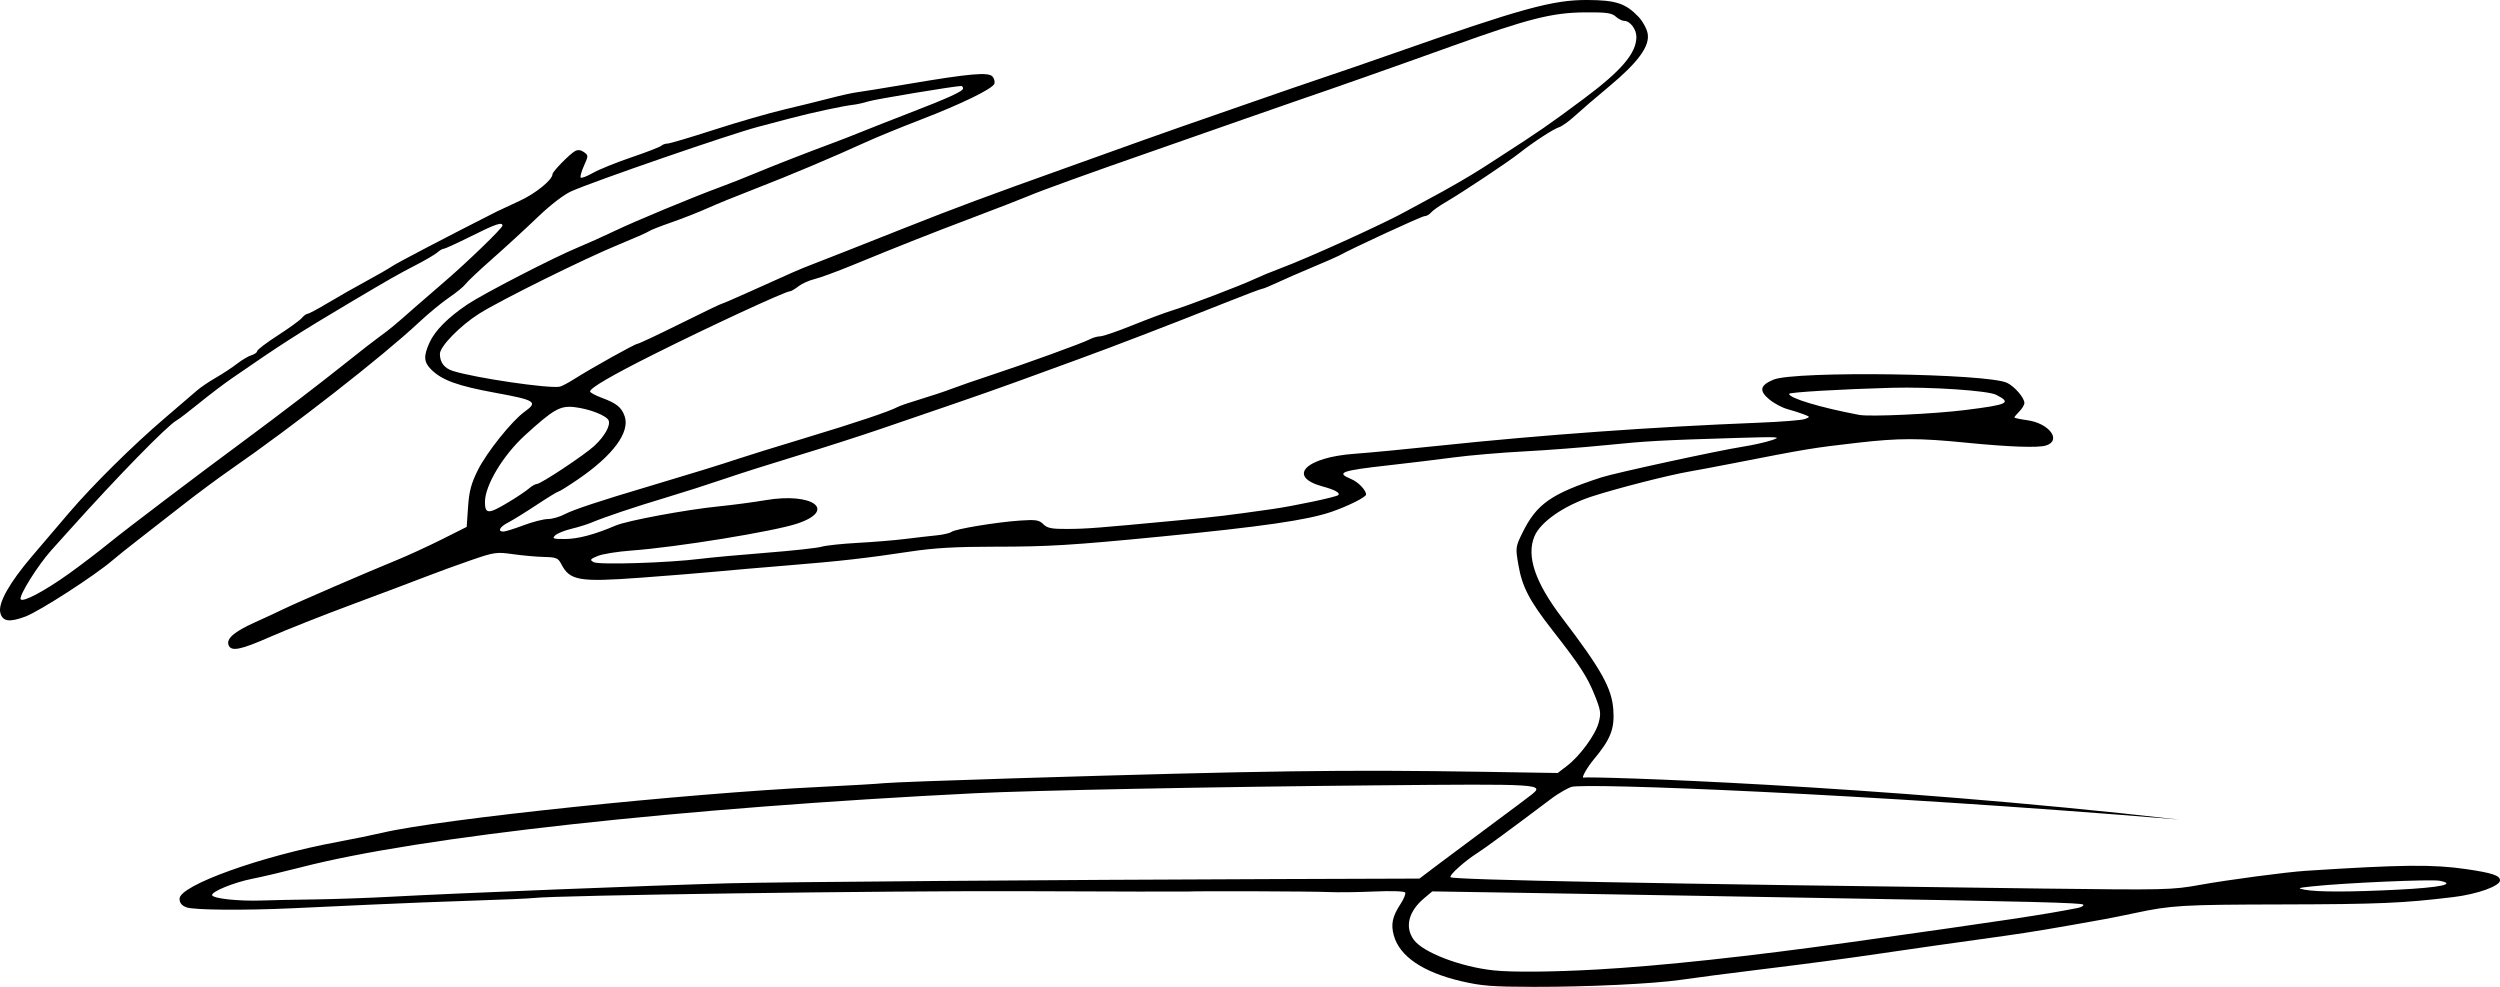 <?xml version="1.0" encoding="UTF-8" standalone="no"?>
<!-- Created with Inkscape (http://www.inkscape.org/) -->

<svg
   xmlns:dc="http://purl.org/dc/elements/1.1/"
   xmlns:cc="http://creativecommons.org/ns#"
   xmlns:rdf="http://www.w3.org/1999/02/22-rdf-syntax-ns#"
   xmlns:svg="http://www.w3.org/2000/svg"
   xmlns="http://www.w3.org/2000/svg"
   xmlns:sodipodi="http://sodipodi.sourceforge.net/DTD/sodipodi-0.dtd"
   xmlns:inkscape="http://www.inkscape.org/namespaces/inkscape"
   inkscape:output_extension="org.inkscape.output.svg.inkscape"
   sodipodi:docname="Valery Yesipov signature.svg"
   version="1.0"
   height="394.249"
   width="998.733"
   inkscape:version="0.48.2 r9819"
   sodipodi:version="0.32"
   id="svg2">
  <sodipodi:namedview
     inkscape:window-height="1018"
     inkscape:window-width="1920"
     inkscape:pageshadow="2"
     inkscape:pageopacity="0.0"
     guidetolerance="10.0"
     gridtolerance="10.0"
     objecttolerance="10.0"
     borderopacity="1.0"
     bordercolor="#666666"
     pagecolor="#ffffff"
     id="base"
     showgrid="false"
     inkscape:zoom="0.88111608"
     inkscape:cx="707.98083"
     inkscape:cy="103.60436"
     inkscape:window-x="-8"
     inkscape:window-y="-8"
     inkscape:current-layer="svg2"
     inkscape:showpageshadow="true"
     inkscape:window-maximized="1"
     inkscape:snap-bbox="true"
     inkscape:bbox-paths="true"
     inkscape:bbox-nodes="true"
     inkscape:snap-bbox-edge-midpoints="false"
     inkscape:snap-bbox-midpoints="false"
     inkscape:object-nodes="true"
     fit-margin-top="0"
     fit-margin-left="0"
     fit-margin-right="0"
     fit-margin-bottom="0"
     inkscape:snap-nodes="true"
     inkscape:snap-page="true"
     showguides="true"
     inkscape:guide-bbox="true" />
  <defs
     id="defs5" />
  <path
     inkscape:connector-curvature="0"
     id="path3124"
     d="m 583.733,391.976 c -15.321,-3.606 -24.606,-9.912 -26.917,-18.281 -1.235,-4.471 -0.564,-7.614 2.674,-12.531 1.338,-2.031 2.175,-4.108 1.861,-4.616 -0.328,-0.53 -5.593,-0.7 -12.345,-0.398 -6.475,0.289 -14.699,0.387 -18.274,0.218 -6.198,-0.293 -52.308,-0.457 -56.5,-0.201 -1.1,0.067 -30.35,0.005 -65,-0.139 -54.446,-0.225 -187.213,1.615 -196,2.717 -1.65,0.207 -12.225,0.667 -23.5,1.023 -11.275,0.356 -29.95,1.085 -41.5,1.621 -11.55,0.536 -25.725,1.192 -31.5,1.459 -19.333,0.892 -39.453,0.715 -42.25,-0.372 -1.929,-0.75 -2.75,-1.779 -2.75,-3.447 0,-5.312 32.455,-16.989 63,-22.667 6.325,-1.176 14.425,-2.832 18,-3.679 23.076,-5.473 121.054,-15.73 175,-18.32 11.275,-0.541 22.75,-1.214 25.5,-1.496 2.75,-0.281 26.375,-1.162 52.5,-1.956 100.131,-3.046 131.23,-3.475 187.023,-2.578 l 29.523,0.474 3.654,-2.787 c 5.206,-3.971 11.427,-12.448 12.73,-17.347 0.989,-3.719 0.816,-4.93 -1.555,-10.851 -2.992,-7.474 -5.909,-11.967 -16.879,-26.001 -9.301,-11.899 -12.142,-17.361 -13.673,-26.291 -1.147,-6.69 -1.097,-7.091 1.582,-12.566 5.685,-11.621 11.464,-15.691 31.595,-22.253 5.464,-1.781 46.758,-10.742 56.5,-12.261 3.85,-0.6 9.025,-1.757 11.5,-2.571 4.2,-1.382 3.269,-1.443 -14,-0.923 -30.301,0.913 -35.755,1.215 -52.5,2.903 -8.8,0.887 -23.425,2.004 -32.5,2.481 -9.075,0.478 -21.675,1.556 -28,2.395 -6.325,0.839 -17.8,2.231 -25.5,3.092 -19.593,2.192 -21.721,2.955 -15.46,5.549 2.822,1.169 5.96,4.426 5.96,6.186 0,1.03 -7.218,4.636 -13.84,6.915 -9.604,3.304 -27.624,5.916 -68.16,9.878 -35.397,3.46 -44.919,4.04 -66.366,4.043 -15.416,0.003 -24.166,0.501 -33.5,1.908 -18.008,2.715 -28.108,3.859 -49.134,5.567 -10.175,0.826 -23.225,1.953 -29,2.505 -5.775,0.552 -19.301,1.645 -30.058,2.43 -24.405,1.781 -28.03,1.148 -31.465,-5.493 -1.238,-2.394 -1.995,-2.704 -6.864,-2.816 -3.01,-0.069 -8.595,-0.569 -12.412,-1.11 -6.584,-0.934 -7.446,-0.81 -16.82,2.421 -5.434,1.873 -13.481,4.808 -17.881,6.521 -4.4,1.713 -17.675,6.714 -29.5,11.112 -11.825,4.398 -26.564,10.229 -32.754,12.957 -11.909,5.249 -15.637,5.99 -16.663,3.315 -0.984,-2.565 2.229,-5.353 10.417,-9.04 4.125,-1.857 9.3,-4.262 11.5,-5.344 4.847,-2.384 33.875,-14.94 45.113,-19.514 4.462,-1.816 12.609,-5.558 18.103,-8.315 l 9.989,-5.013 0.544,-7.944 c 0.432,-6.302 1.237,-9.339 3.897,-14.697 3.567,-7.184 13.68,-19.805 18.78,-23.437 5.367,-3.821 4.194,-4.572 -11.677,-7.475 -15.217,-2.783 -21.446,-5.045 -25.756,-9.355 -2.959,-2.959 -3.091,-5.312 -0.606,-10.783 2.153,-4.741 7.39,-10.004 15.104,-15.182 6.375,-4.279 34.506,-18.789 44.007,-22.7 3.575,-1.471 10.133,-4.415 14.573,-6.54 8.465,-4.053 31.345,-13.565 42.427,-17.64 3.575,-1.314 9.65,-3.71 13.5,-5.322 7.2,-3.016 21.79,-8.71 31.5,-12.293 3.025,-1.116 8.2,-3.133 11.5,-4.481 3.3,-1.349 11.625,-4.622 18.5,-7.274 16.358,-6.31 22,-8.888 22,-10.053 0,-0.524 -0.338,-0.954 -0.75,-0.956 -2.448,-0.009 -34.328,5.28 -37.119,6.158 -1.853,0.583 -4.553,1.189 -6,1.346 -3.967,0.431 -16.69,3.167 -25.131,5.406 -4.125,1.094 -9.975,2.64 -13,3.436 -11.063,2.91 -65.547,21.713 -74.5,25.71 -3.018,1.348 -8.369,5.467 -13.5,10.394 -4.675,4.489 -12.775,11.931 -18,16.539 -5.225,4.608 -10.079,9.182 -10.786,10.166 -0.707,0.984 -3.632,3.376 -6.5,5.315 -2.868,1.939 -8.364,6.476 -12.214,10.081 -14.277,13.368 -49.935,41.223 -75,58.587 -4.95,3.429 -13.5,9.767 -19,14.084 -5.5,4.317 -13.332,10.421 -17.404,13.565 -4.072,3.144 -9.022,7.104 -11,8.801 -7.061,6.059 -29.108,20.275 -34.67,22.356 -6.441,2.41 -9.152,1.999 -10.035,-1.521 -0.952,-3.794 3.602,-11.919 12.611,-22.499 4.413,-5.183 11.114,-13.044 14.892,-17.47 9.376,-10.985 25.455,-26.889 38.098,-37.682 5.78,-4.934 11.633,-9.959 13.008,-11.166 1.375,-1.208 4.75,-3.491 7.5,-5.073 2.75,-1.582 6.575,-4.104 8.5,-5.603 1.925,-1.499 4.513,-3.027 5.75,-3.394 1.238,-0.368 2.25,-1.099 2.25,-1.624 0,-0.525 3.712,-3.35 8.25,-6.278 4.537,-2.928 8.868,-6.067 9.622,-6.978 0.755,-0.91 1.775,-1.655 2.267,-1.655 0.492,0 4.149,-1.953 8.128,-4.34 3.978,-2.387 10.833,-6.285 15.233,-8.663 4.4,-2.377 9.125,-5.095 10.5,-6.04 1.949,-1.339 21.74,-11.681 41.71,-21.798 0.984,-0.499 5.104,-2.426 9.155,-4.282 6.42,-2.943 13.135,-8.408 13.135,-10.692 0,-1.016 6.929,-8.078 9.028,-9.201 1.124,-0.602 2.316,-0.454 3.537,0.439 1.788,1.308 1.788,1.466 -0.018,5.471 -1.023,2.269 -1.6,4.385 -1.282,4.703 0.318,0.318 2.526,-0.532 4.906,-1.888 2.381,-1.356 9.279,-4.15 15.329,-6.207 6.05,-2.057 11.428,-4.137 11.95,-4.622 0.522,-0.485 1.647,-0.883 2.5,-0.885 0.853,-0.002 9.2,-2.477 18.55,-5.499 9.35,-3.023 21.95,-6.664 28,-8.091 6.05,-1.427 14.375,-3.477 18.5,-4.555 4.125,-1.078 8.85,-2.123 10.5,-2.322 1.65,-0.199 11.1,-1.732 21,-3.405 24.47,-4.137 31.727,-4.76 33.305,-2.859 0.676,0.815 0.987,2.101 0.691,2.858 -0.802,2.052 -13.156,8.067 -29.496,14.361 -7.975,3.072 -17.875,7.131 -22,9.021 -12.711,5.822 -30.909,13.487 -44,18.533 -6.875,2.65 -15.425,6.135 -19,7.744 -3.575,1.609 -10.1,4.173 -14.5,5.697 -4.4,1.524 -8.45,3.125 -9,3.558 -0.55,0.432 -5.95,2.813 -12,5.291 -13.71,5.615 -47.244,22.215 -55.822,27.632 -7.58,4.787 -15.678,13.083 -15.678,16.061 0,3.437 1.775,5.752 5.242,6.834 8.988,2.807 38.306,7.112 42.648,6.263 0.765,-0.15 3.24,-1.443 5.5,-2.874 7.168,-4.538 24.56,-14.246 25.521,-14.246 0.508,0 8.17,-3.6 17.027,-8 8.857,-4.4 16.336,-8 16.621,-8 0.285,0 5.113,-2.076 10.729,-4.614 18.185,-8.216 20.131,-9.065 25.712,-11.214 3.025,-1.165 9.1,-3.543 13.5,-5.285 4.4,-1.742 14.75,-5.838 23,-9.103 21.224,-8.399 31.775,-12.326 66.5,-24.747 9.625,-3.443 22.45,-8.043 28.5,-10.222 6.05,-2.179 13.475,-4.802 16.5,-5.828 3.025,-1.027 14.725,-5.094 26,-9.038 11.275,-3.944 25,-8.668 30.5,-10.498 5.5,-1.83 17.875,-6.094 27.5,-9.476 51.248,-18.008 63.641,-21.417 77.54,-21.331 11.272,0.07 15.132,1.337 20.225,6.644 1.695,1.766 3.374,4.803 3.73,6.749 0.924,5.045 -3.804,11.51 -15.573,21.299 -5.182,4.31 -11.279,9.549 -13.549,11.643 -2.27,2.094 -5.082,4.111 -6.249,4.481 -2.342,0.743 -10.386,5.995 -16.029,10.464 -4.37,3.461 -22.758,15.691 -29.26,19.461 -2.566,1.488 -5.208,3.359 -5.872,4.16 -0.664,0.8 -1.835,1.455 -2.603,1.455 -1.118,0 -28.315,12.555 -34.36,15.862 -0.825,0.451 -5.55,2.513 -10.5,4.583 -4.95,2.069 -11.295,4.841 -14.1,6.159 -2.805,1.318 -5.439,2.397 -5.854,2.397 -0.415,0 -6.895,2.446 -14.4,5.435 -21.683,8.636 -44.542,17.43 -59.146,22.753 -7.425,2.706 -18.45,6.729 -24.5,8.939 -6.05,2.211 -17.3,6.171 -25,8.801 -7.7,2.63 -20.75,7.102 -29,9.938 -8.25,2.836 -23.325,7.679 -33.5,10.763 -10.175,3.083 -23.45,7.302 -29.5,9.375 -6.05,2.073 -16.456,5.402 -23.124,7.399 -12.525,3.751 -24.646,7.821 -29.876,10.032 -1.65,0.698 -5.25,1.809 -8,2.47 -2.75,0.661 -5.659,1.853 -6.464,2.648 -1.28,1.264 -0.775,1.443 4,1.422 5.162,-0.023 11.837,-1.8 20.132,-5.36 4.634,-1.988 28.198,-6.372 41.332,-7.689 5.5,-0.551 13.861,-1.661 18.581,-2.466 18.863,-3.217 28.684,4.001 12.714,9.346 -9.412,3.15 -48.279,9.469 -66.295,10.778 -5.5,0.4 -11.553,1.376 -13.451,2.169 -3.089,1.291 -3.258,1.55 -1.611,2.472 2.042,1.143 29.842,0.276 42.562,-1.327 4.125,-0.52 16.05,-1.617 26.5,-2.437 10.45,-0.821 20.35,-1.904 22,-2.408 1.65,-0.504 8.175,-1.197 14.5,-1.541 6.325,-0.344 14.875,-1.05 19,-1.569 4.125,-0.519 9.693,-1.16 12.374,-1.424 2.681,-0.264 5.381,-0.886 6,-1.382 1.449,-1.161 17.995,-3.897 27.429,-4.535 6.305,-0.427 7.57,-0.228 9.25,1.452 1.603,1.603 3.314,1.939 9.696,1.903 7.655,-0.043 11.897,-0.372 44.25,-3.431 15.759,-1.49 19.124,-1.894 37.5,-4.503 8.612,-1.222 25.638,-4.828 26.401,-5.591 0.873,-0.873 -1.393,-2.135 -6.101,-3.401 -14.619,-3.93 -7.095,-11.697 12.7,-13.11 5.5,-0.393 20.8,-1.853 34,-3.246 40.669,-4.29 85.523,-7.516 127.324,-9.155 8.978,-0.352 17.303,-1.017 18.5,-1.478 2.145,-0.825 2.138,-0.852 -0.449,-1.868 -1.444,-0.567 -4.371,-1.501 -6.505,-2.076 -2.134,-0.575 -5.418,-2.329 -7.298,-3.899 -4.159,-3.472 -3.706,-5.615 1.664,-7.876 8.517,-3.587 85.814,-2.509 93.426,1.303 3.032,1.519 6.838,5.976 6.838,8.008 0,0.751 -0.9,2.265 -2,3.365 -1.1,1.1 -2,2.183 -2,2.406 0,0.223 2.297,0.722 5.105,1.108 8.806,1.211 13.918,8.051 7.552,10.106 -3.083,0.995 -14.851,0.578 -32.048,-1.136 -18.64,-1.858 -26.729,-1.853 -43.11,0.027 -18.34,2.104 -19.992,2.378 -51,8.442 -6.05,1.183 -13.282,2.541 -16.071,3.018 -8.476,1.448 -29.732,6.887 -39.51,10.11 -10.921,3.599 -20.271,10.125 -22.645,15.807 -3.309,7.919 0.268,18.459 11.084,32.663 15.635,20.533 19.806,28.003 20.419,36.571 0.554,7.744 -1.073,11.872 -7.888,20.011 -2.247,2.683 -5.256,7.623 -3.889,7.149 1.631,-0.566 114.804,2.719 237.83,16.78 -127.281,-10.536 -237.243,-14.668 -242.78,-13.062 -0.944,0.274 -4.658,2.163 -8.168,4.807 -15.964,12.025 -26.592,19.839 -29.274,21.522 -5.122,3.214 -11.62,9.061 -10.851,9.765 1.159,1.062 83.085,2.629 236.744,4.529 48.818,0.604 51.492,0.542 62.5,-1.45 11.273,-2.039 34.587,-5.138 42.5,-5.65 38.32,-2.475 50.769,-2.605 64,-0.668 10.422,1.526 13.5,2.552 13.5,4.5 0,2.263 -9.079,5.513 -18.628,6.669 -20.115,2.435 -29.728,2.847 -68.473,2.937 -40.102,0.093 -44.169,0.334 -58.899,3.476 -4.125,0.88 -9.75,2.007 -12.5,2.505 -18.938,3.426 -29.404,5.174 -39,6.514 -27.354,3.818 -34.012,4.765 -49.5,7.04 -15.261,2.242 -27.278,3.84 -49,6.519 -13.838,1.706 -24.051,3.037 -31.5,4.103 -10.97,1.571 -37.16,2.813 -58.5,2.773 -16.603,-0.03 -20.912,-0.368 -29,-2.272 z m 54,-4.651 c 25.665,-1.429 61.534,-5.293 102,-10.989 62.966,-8.863 76.731,-10.937 90.259,-13.6 1.517,-0.299 2.538,-0.901 2.267,-1.338 -0.455,-0.736 -21.427,-1.276 -100.526,-2.589 -16.775,-0.279 -40.85,-0.701 -53.5,-0.939 -12.65,-0.238 -41.686,-0.732 -64.525,-1.098 l -41.525,-0.666 -3.261,2.744 c -6.228,5.24 -7.795,11.442 -4.176,16.525 3.623,5.088 18.71,10.885 31.987,12.291 7.379,0.781 23.213,0.65 41,-0.34 z m -512,-28.016 c 7.975,-0.107 21.7,-0.589 30.5,-1.072 24.78,-1.36 104.893,-4.547 135,-5.372 19.115,-0.523 131.643,-1.391 218.411,-1.684 l 57.411,-0.194 8.027,-6.066 c 4.415,-3.336 13.905,-10.415 21.089,-15.731 7.184,-5.316 14.148,-10.527 15.476,-11.58 5.581,-4.426 4.709,-4.48 -62.282,-3.867 -64.34,0.589 -137.117,2.019 -159.632,3.137 -117.305,5.825 -222.155,17.34 -269.5,29.599 -6.6,1.709 -15.375,3.778 -19.5,4.597 -7.188,1.428 -16,4.998 -16,6.481 0,1.38 10.561,2.534 20,2.185 3.575,-0.132 13.025,-0.328 21,-0.434 z m 832.137,-3.888 c 17.159,-0.865 23.687,-2.257 16.718,-3.565 -3.504,-0.657 -37.933,0.855 -50.855,2.235 -5.846,0.624 -6.148,0.76 -3,1.348 5.069,0.947 18.131,0.941 37.137,-0.018 z M 27.733,229.037 c 4.675,-3.357 11.875,-8.854 16,-12.217 6.596,-5.377 34.429,-26.471 54.05,-40.964 13.512,-9.98 30.668,-23.102 40.482,-30.964 5.518,-4.42 11.592,-9.145 13.498,-10.499 3.593,-2.554 6.209,-4.726 13.925,-11.564 2.5,-2.215 7.694,-6.715 11.544,-10 8.997,-7.677 23.5,-21.682 23.5,-22.693 0,-1.585 -2.738,-0.661 -12.5,4.22 -5.5,2.75 -10.415,5 -10.921,5 -0.507,0 -1.634,0.645 -2.505,1.433 -0.871,0.788 -4.731,3.063 -8.579,5.056 -7.386,3.825 -10.276,5.47 -26.123,14.863 -20.423,12.106 -28.106,17.033 -47.598,30.518 -3.149,2.179 -8.999,6.624 -13,9.878 -4.001,3.254 -8.026,6.33 -8.943,6.834 -3.717,2.044 -23.551,22.35 -42.897,43.918 -1.48,1.65 -4.715,5.25 -7.189,8 -5.361,5.959 -13.03,18.23 -12.216,19.547 0.842,1.362 9.717,-3.363 19.471,-10.366 z M 209.137,209.856 c 3.653,-1.375 8.033,-2.5 9.733,-2.5 1.7,0 4.727,-0.868 6.727,-1.929 3.349,-1.776 14.233,-5.388 33.136,-10.994 15.22,-4.514 30.651,-9.272 36,-11.101 3.025,-1.034 15.175,-4.802 27,-8.375 20.326,-6.14 33.636,-10.612 37,-12.431 0.825,-0.446 4.875,-1.822 9,-3.058 4.125,-1.236 9.75,-3.11 12.5,-4.165 2.75,-1.055 9.725,-3.472 15.5,-5.371 13.888,-4.566 36.941,-12.935 39.684,-14.406 1.201,-0.644 3.061,-1.171 4.133,-1.171 1.072,0 6.839,-1.976 12.816,-4.391 5.977,-2.415 13.117,-5.077 15.867,-5.916 6.358,-1.94 27.746,-10.108 33,-12.603 2.2,-1.045 6.7,-2.904 10,-4.132 11.603,-4.316 42.615,-18.418 51,-23.19 1.1,-0.626 4.7,-2.572 8,-4.325 8.181,-4.345 17.096,-9.491 22.5,-12.989 2.475,-1.602 5.213,-3.372 6.083,-3.933 16.114,-10.385 19.893,-12.996 33.856,-23.396 15.136,-11.274 21.061,-18.237 21.061,-24.755 0,-3.04 -2.523,-6.369 -4.826,-6.369 -0.834,0 -2.386,-0.787 -3.45,-1.75 -1.602,-1.45 -3.758,-1.734 -12.579,-1.658 -12.85,0.111 -22.611,2.597 -52.645,13.411 -21.444,7.721 -49.616,17.647 -61,21.494 -3.85,1.301 -14.2,4.904 -23,8.008 -8.8,3.104 -24.775,8.697 -35.5,12.429 -26.025,9.057 -44.513,15.737 -50,18.066 -2.475,1.051 -12.15,4.805 -21.5,8.344 -17.846,6.753 -29.427,11.33 -48.5,19.167 -6.325,2.599 -13.25,5.139 -15.388,5.644 -2.138,0.505 -5.012,1.802 -6.385,2.882 -1.373,1.08 -2.883,1.964 -3.356,1.964 -1.816,0 -32.263,14.092 -54.371,25.165 -16.756,8.392 -25.5,13.487 -25.5,14.857 0,0.447 2.138,1.602 4.75,2.565 5.799,2.139 7.835,3.784 9.07,7.327 2.216,6.357 -4.618,15.63 -18.536,25.15 -3.969,2.715 -7.519,4.936 -7.889,4.936 -0.37,0 -4.323,2.416 -8.784,5.369 -4.461,2.953 -9.574,6.115 -11.361,7.026 -3.337,1.7 -4.324,3.605 -1.869,3.605 0.76,0 4.37,-1.125 8.023,-2.5 z m -6.054,-9.197 c 3.383,-2.033 7.08,-4.508 8.215,-5.5 1.135,-0.992 2.549,-1.803 3.141,-1.803 1.613,0 19.302,-11.742 23.13,-15.353 4.02,-3.792 6.357,-7.982 5.58,-10.005 -0.748,-1.95 -7.58,-4.636 -13.604,-5.35 -5.741,-0.68 -8.406,0.832 -19.835,11.255 -8.748,7.978 -15.977,20.028 -15.977,26.631 0,4.913 1.354,4.931 9.349,0.126 z M 785.233,163.788 c 17.122,-2.157 18.492,-2.834 12.259,-6.057 -3.266,-1.689 -26.135,-3.23 -41.759,-2.813 -19.508,0.52 -41,1.786 -41,2.414 0,1.736 12.447,5.477 28,8.417 4.275,0.808 29.913,-0.375 42.5,-1.96 z"
     style="fill:#000000"
     sodipodi:nodetypes="csscsscssssssssssssscsssssssssssssssssscsssssssssssssssscssssssssssssssscssssssscssssssssssssssssscsssssssssscssscssssssssssssssssssssssssssssssssssssssssssssssssssssssssssssssssssssssssssssssssssssssssssssssssssssssscsssssssssssssssssscccsscssscsssccsssscsssssssssscsssccssssssssssssssscsssscsssssssssssssssssssssssssssssssssssssssssssccsssssssssssssss" />
</svg>
